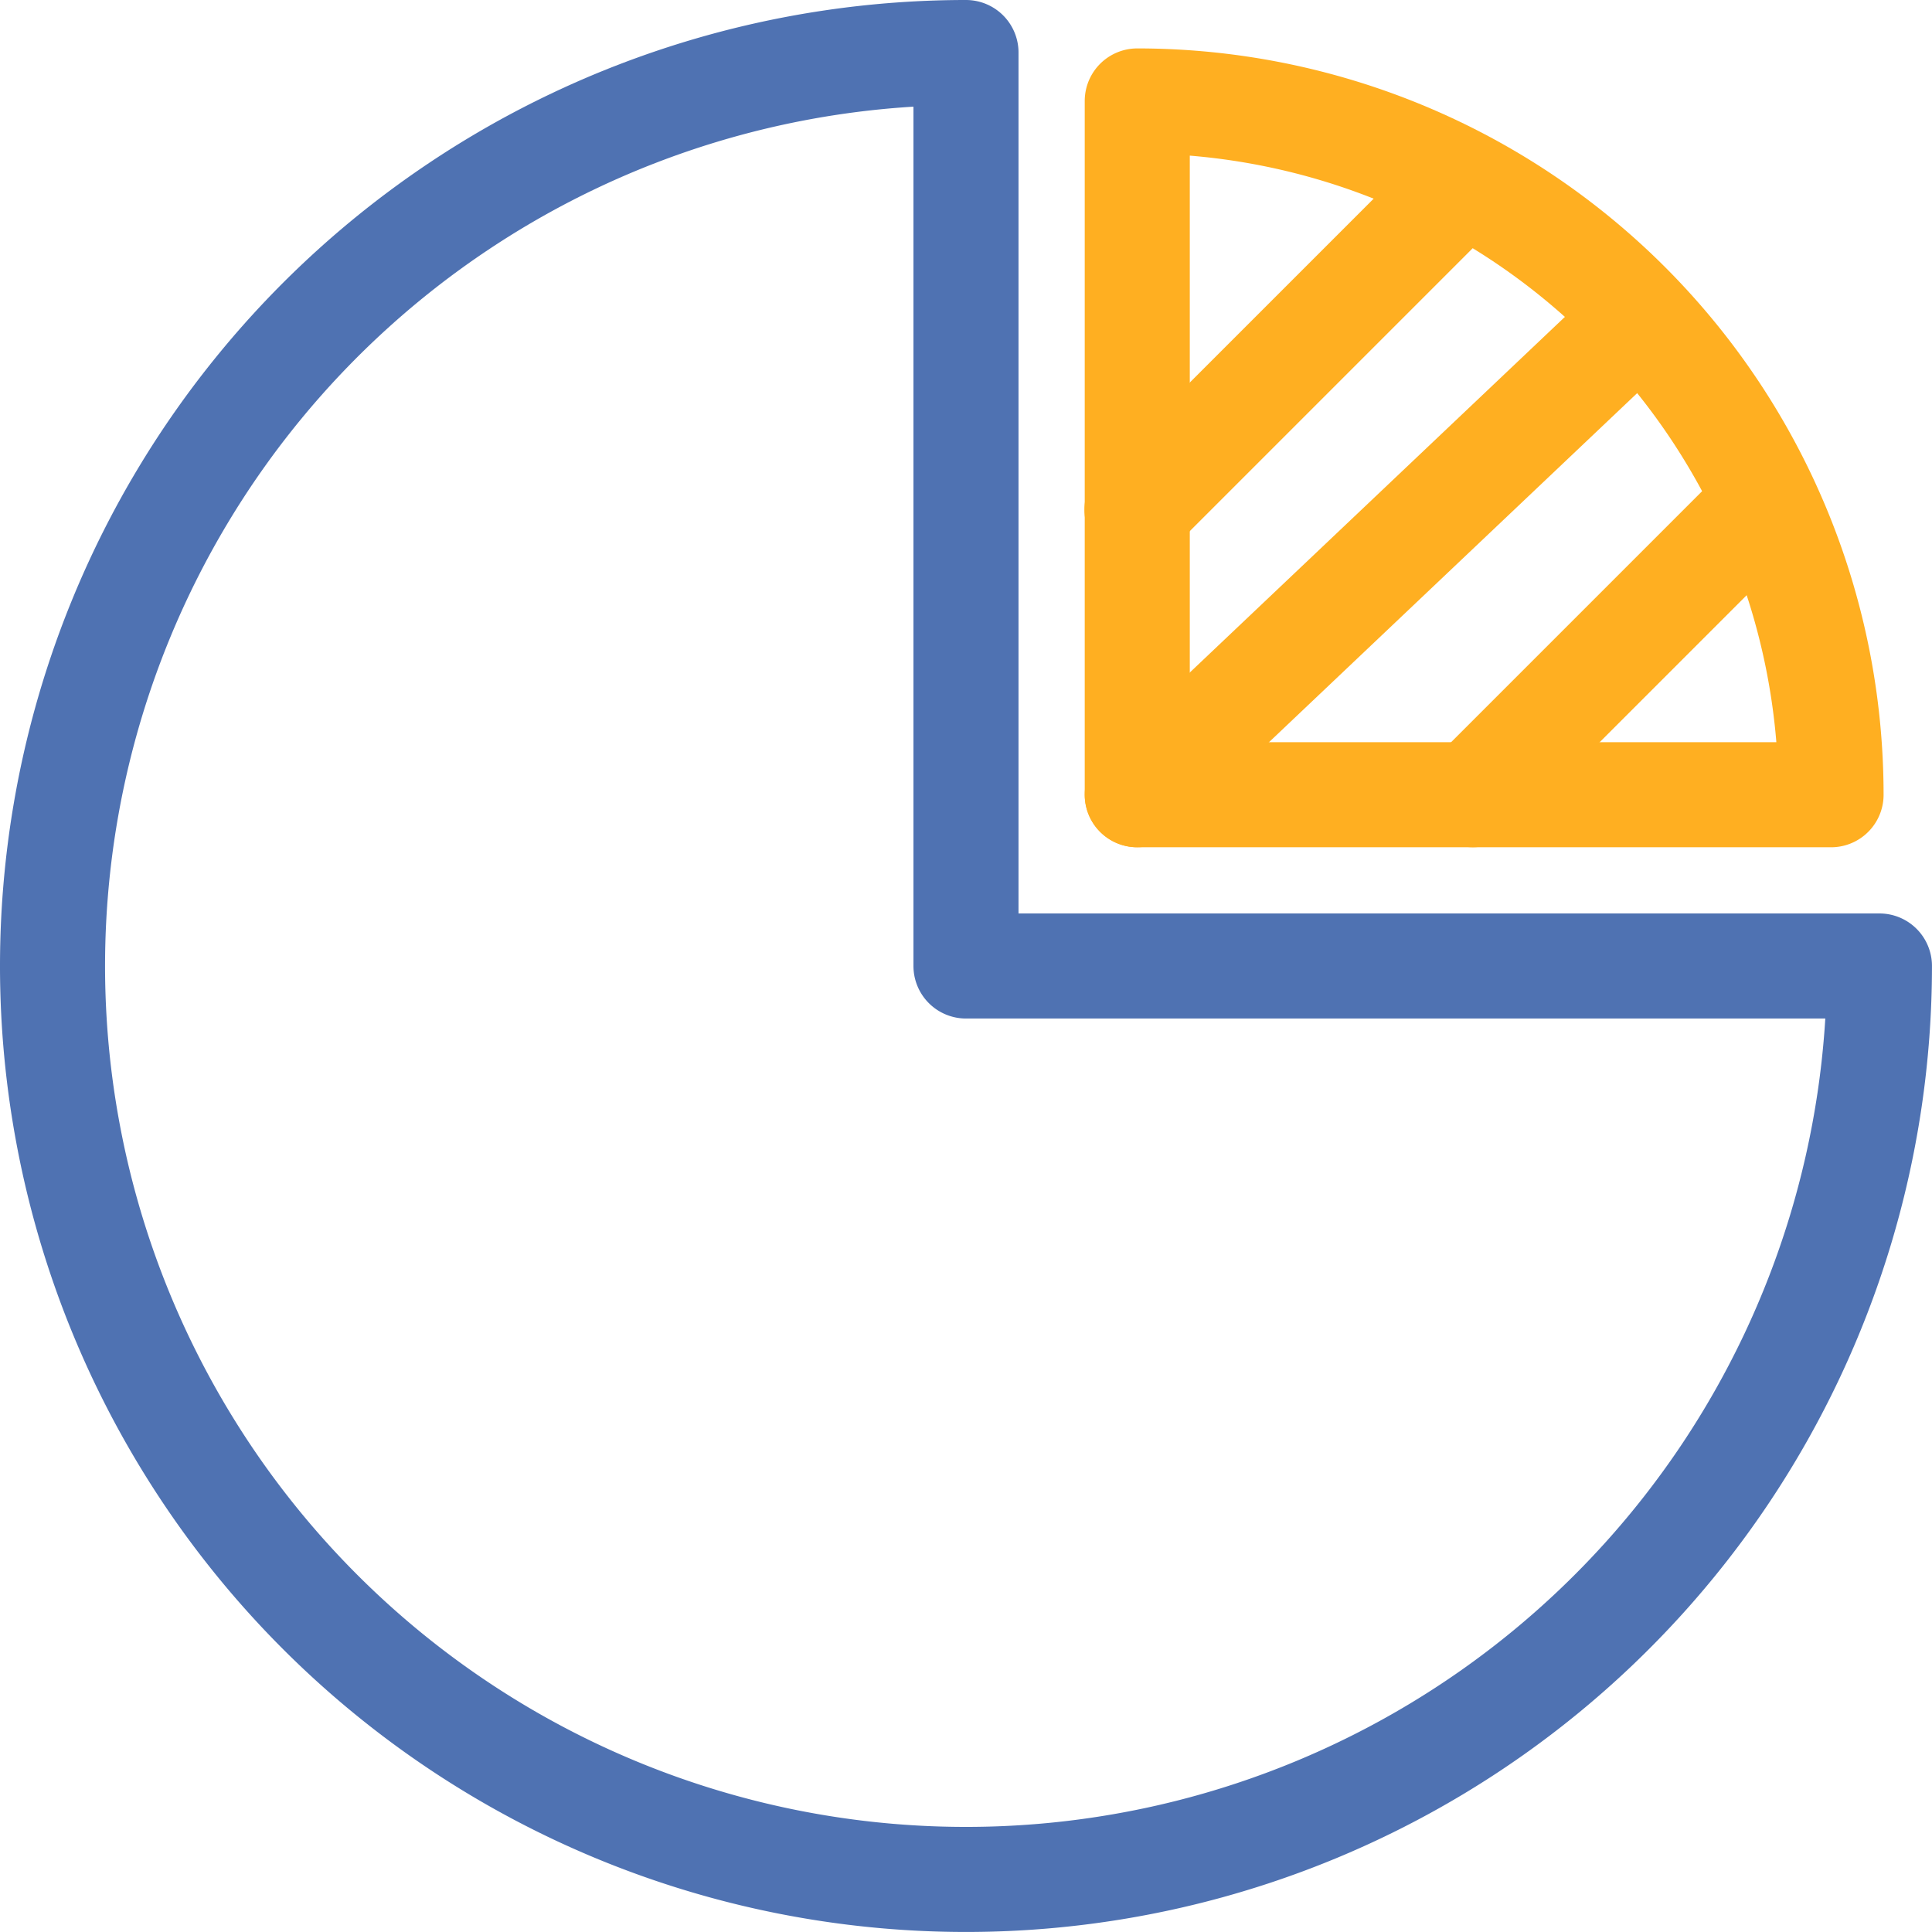 <svg xmlns="http://www.w3.org/2000/svg" width="64.363" height="64.363" viewBox="0 0 64.363 64.363">
  <g id="Group_37524" data-name="Group 37524" transform="translate(1.75 1.75)">
    <g id="Group_37353" data-name="Group 37353" transform="translate(36.126 1.613)">
      <path id="Path_100779" data-name="Path 100779" d="M397,378.848v23.113h23.113A23.114,23.114,0,0,0,397,378.848Z" transform="translate(-396.989 -378.848)" fill="none" stroke="#ffaf21" stroke-linecap="round" stroke-linejoin="round" stroke-width="3.5"/>
      <line id="Line_373" data-name="Line 373" x1="9.932" y2="9.932" transform="translate(0 3.685)" fill="none" stroke="#ffaf21" stroke-linecap="round" stroke-linejoin="round" stroke-width="3.5"/>
      <line id="Line_374" data-name="Line 374" x1="16.126" y2="15.289" transform="translate(0.011 7.823)" fill="none" stroke="#ffaf21" stroke-linecap="round" stroke-linejoin="round" stroke-width="3.5"/>
      <line id="Line_375" data-name="Line 375" x1="8.866" y2="8.866" transform="translate(11.192 14.246)" fill="none" stroke="#ffaf21" stroke-linecap="round" stroke-linejoin="round" stroke-width="3.5"/>
    </g>
    <path id="Path_100780" data-name="Path 100780" d="M408.431,378a30.431,30.431,0,1,0,30.431,30.431H408.431Z" transform="translate(-378 -378)" fill="none" stroke="#4f72b2" stroke-linecap="round" stroke-linejoin="round" stroke-width="3.5"/>
  </g>
</svg>
